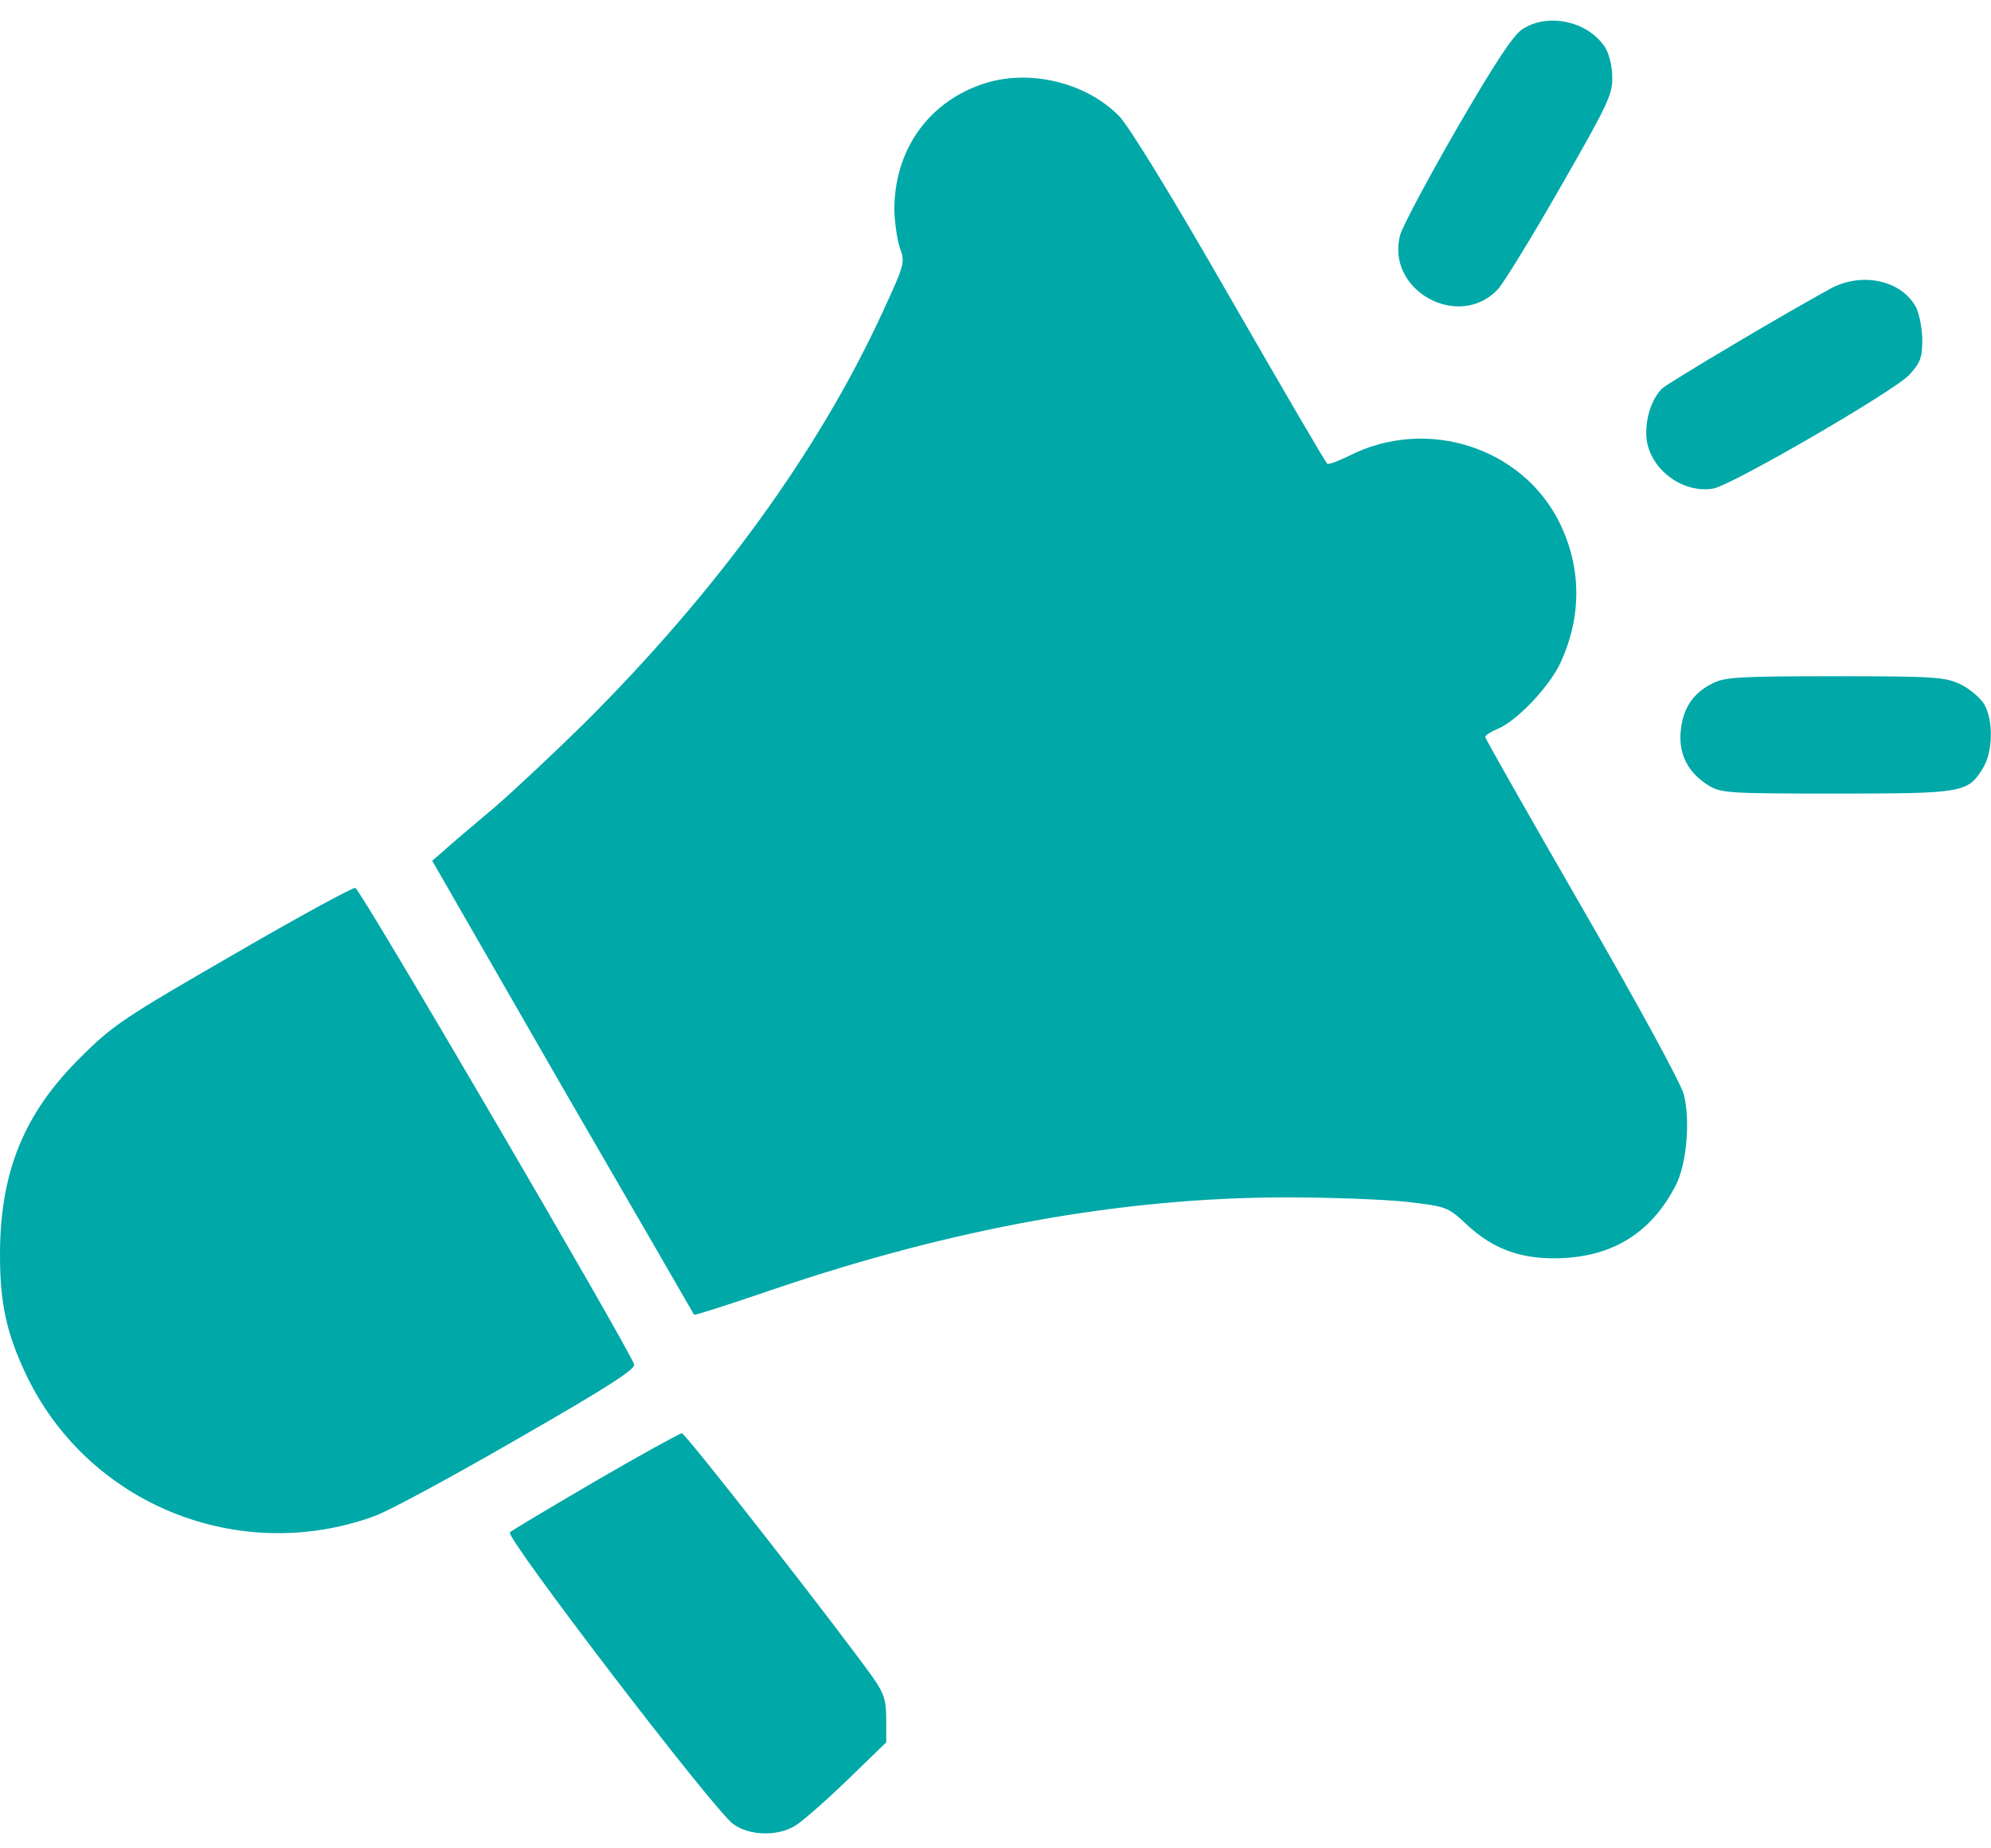 <svg width="56" height="52" viewBox="0 0 56 52" fill="none" xmlns="http://www.w3.org/2000/svg">
<path d="M42.798 0.836C42.536 1.029 42.012 1.826 40.965 3.636C40.157 5.036 39.451 6.367 39.383 6.606C38.962 8.166 41.033 9.316 42.137 8.132C42.297 7.95 43.093 6.663 43.89 5.263C45.222 2.941 45.359 2.657 45.347 2.167C45.347 1.86 45.256 1.507 45.142 1.325C44.653 0.585 43.515 0.346 42.798 0.836Z" fill="#00A8A8"/>
<path d="M27.58 2.384C26.066 2.919 25.144 4.273 25.155 5.924C25.166 6.277 25.235 6.755 25.314 6.982C25.462 7.381 25.44 7.449 24.814 8.804C23.027 12.685 20.181 16.612 16.448 20.334C15.628 21.142 14.478 22.224 13.898 22.724C13.306 23.225 12.668 23.76 12.486 23.931L12.156 24.215L15.821 30.59C17.848 34.084 19.509 36.964 19.521 36.987C19.544 37.009 20.534 36.691 21.729 36.281C26.817 34.551 31.541 33.697 36.139 33.686C37.391 33.686 38.928 33.743 39.565 33.811C40.692 33.947 40.715 33.947 41.25 34.448C42.035 35.177 42.843 35.45 43.993 35.393C45.439 35.313 46.475 34.63 47.135 33.344C47.442 32.741 47.544 31.534 47.362 30.795C47.283 30.487 46.088 28.29 44.505 25.547C43.003 22.941 41.774 20.778 41.774 20.732C41.774 20.687 41.933 20.584 42.126 20.505C42.673 20.277 43.572 19.321 43.891 18.649C44.494 17.329 44.483 15.975 43.868 14.711C42.821 12.582 40.123 11.717 37.949 12.822C37.653 12.97 37.368 13.072 37.334 13.049C37.289 13.026 36.06 10.909 34.591 8.36C32.941 5.48 31.757 3.556 31.472 3.26C30.516 2.293 28.877 1.917 27.58 2.384Z" fill="#00A8A8"/>
<path d="M51.506 8.109C50.288 8.769 46.93 10.761 46.748 10.932C46.418 11.251 46.236 11.922 46.327 12.446C46.486 13.265 47.374 13.891 48.194 13.743C48.729 13.641 53.259 11.012 53.703 10.545C54.01 10.203 54.067 10.067 54.067 9.577C54.067 9.259 53.987 8.849 53.897 8.655C53.498 7.893 52.394 7.642 51.506 8.109Z" fill="#00A8A8"/>
<path d="M48.159 19.23C47.612 19.503 47.328 19.936 47.271 20.584C47.214 21.233 47.487 21.745 48.056 22.098C48.409 22.314 48.637 22.326 51.653 22.326C55.216 22.326 55.353 22.303 55.774 21.609C56.058 21.142 56.07 20.266 55.808 19.81C55.694 19.628 55.398 19.378 55.148 19.253C54.715 19.048 54.431 19.025 51.608 19.025C48.922 19.025 48.5 19.048 48.159 19.23Z" fill="#00A8A8"/>
<path d="M6.545 26.868C3.506 28.621 3.164 28.848 2.277 29.736C0.683 31.307 0 32.957 0 35.302C0 36.679 0.182 37.499 0.728 38.66C2.459 42.314 6.704 44.044 10.529 42.655C10.916 42.519 12.726 41.54 14.558 40.481C17.097 39.024 17.871 38.523 17.836 38.387C17.711 37.966 10.13 25.001 9.994 24.978C9.914 24.967 8.366 25.809 6.545 26.868Z" fill="#00A8A8"/>
<path d="M16.754 41.665C15.491 42.405 14.398 43.053 14.341 43.11C14.205 43.247 20.089 50.941 20.624 51.317C21.068 51.647 21.876 51.67 22.366 51.363C22.559 51.249 23.208 50.68 23.823 50.088L24.927 49.018V48.38C24.927 47.834 24.87 47.652 24.563 47.208C23.584 45.831 19.281 40.322 19.179 40.322C19.122 40.322 18.029 40.925 16.754 41.665Z" fill="#00A8A8"/>
</svg>
